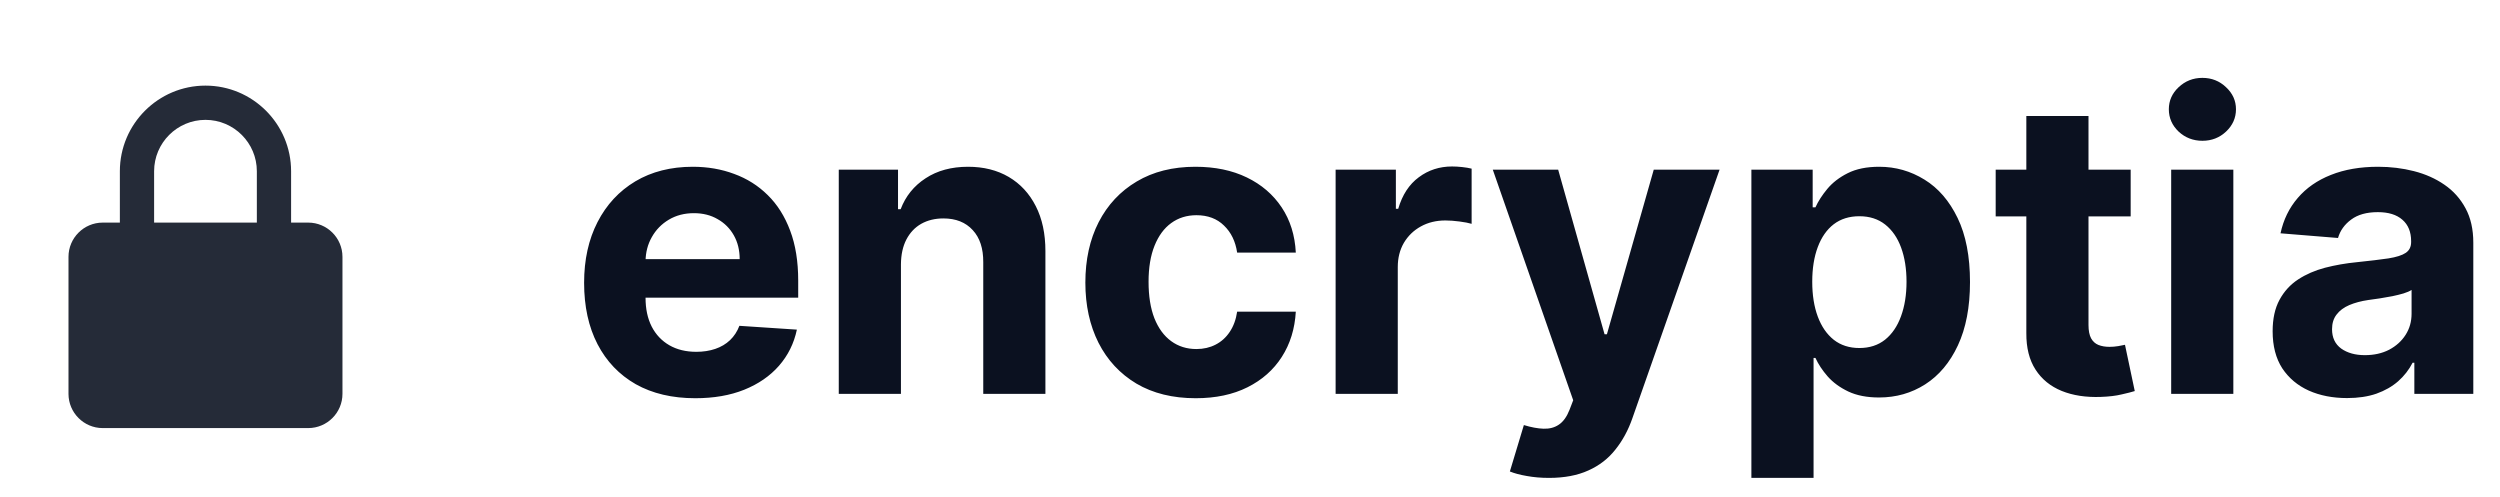 <svg width="146" height="29" viewBox="0 0 146 29" fill="none" xmlns="http://www.w3.org/2000/svg">
<path d="M20 15C20 13.897 19.103 13 18 13H17V10C17 7.243 14.757 5 12 5C9.243 5 7 7.243 7 10V13H6C4.897 13 4 13.897 4 15V23C4 24.103 4.897 25 6 25H18C19.103 25 20 24.103 20 23V15ZM9 10C9 8.346 10.346 7 12 7C13.654 7 15 8.346 15 10V13H9V10Z" fill="#0B1120" fill-opacity="0.89"/>
<path d="M40.606 23.256C39.26 23.256 38.1 22.983 37.129 22.438C36.163 21.886 35.419 21.108 34.896 20.102C34.373 19.091 34.112 17.895 34.112 16.514C34.112 15.168 34.373 13.986 34.896 12.969C35.419 11.952 36.154 11.159 37.103 10.591C38.058 10.023 39.177 9.739 40.461 9.739C41.325 9.739 42.129 9.878 42.873 10.156C43.623 10.429 44.277 10.841 44.834 11.392C45.396 11.943 45.834 12.636 46.146 13.472C46.459 14.301 46.615 15.273 46.615 16.386V17.384H35.561V15.133H43.197C43.197 14.611 43.084 14.148 42.856 13.744C42.629 13.341 42.314 13.026 41.91 12.798C41.512 12.565 41.049 12.449 40.521 12.449C39.97 12.449 39.481 12.577 39.055 12.832C38.635 13.082 38.305 13.421 38.066 13.847C37.828 14.267 37.706 14.736 37.7 15.253V17.392C37.7 18.04 37.819 18.599 38.058 19.071C38.302 19.543 38.646 19.906 39.089 20.162C39.532 20.418 40.058 20.546 40.666 20.546C41.069 20.546 41.439 20.489 41.774 20.375C42.109 20.261 42.396 20.091 42.635 19.864C42.873 19.636 43.055 19.358 43.18 19.028L46.538 19.25C46.367 20.057 46.018 20.761 45.49 21.364C44.967 21.96 44.291 22.426 43.461 22.761C42.637 23.091 41.686 23.256 40.606 23.256ZM52.615 15.432V23H48.984V9.909H52.444V12.219H52.598C52.887 11.457 53.373 10.855 54.055 10.412C54.737 9.963 55.564 9.739 56.535 9.739C57.444 9.739 58.237 9.938 58.913 10.335C59.589 10.733 60.115 11.301 60.49 12.04C60.865 12.773 61.052 13.648 61.052 14.665V23H57.422V15.312C57.427 14.511 57.223 13.886 56.808 13.438C56.393 12.983 55.822 12.756 55.095 12.756C54.606 12.756 54.174 12.861 53.799 13.071C53.43 13.281 53.14 13.588 52.93 13.992C52.725 14.389 52.62 14.869 52.615 15.432ZM69.829 23.256C68.488 23.256 67.334 22.972 66.368 22.403C65.408 21.829 64.669 21.034 64.152 20.017C63.641 19 63.385 17.829 63.385 16.506C63.385 15.165 63.644 13.989 64.161 12.977C64.684 11.96 65.425 11.168 66.385 10.599C67.346 10.026 68.488 9.739 69.811 9.739C70.954 9.739 71.954 9.946 72.811 10.361C73.669 10.776 74.348 11.358 74.848 12.108C75.348 12.858 75.624 13.739 75.675 14.75H72.249C72.152 14.097 71.897 13.571 71.482 13.173C71.073 12.77 70.536 12.568 69.871 12.568C69.309 12.568 68.817 12.722 68.397 13.028C67.982 13.329 67.658 13.77 67.425 14.349C67.192 14.929 67.076 15.631 67.076 16.454C67.076 17.29 67.189 18 67.416 18.585C67.65 19.171 67.976 19.616 68.397 19.923C68.817 20.23 69.309 20.384 69.871 20.384C70.286 20.384 70.658 20.298 70.988 20.128C71.323 19.957 71.598 19.71 71.814 19.386C72.036 19.057 72.181 18.662 72.249 18.202H75.675C75.618 19.202 75.346 20.082 74.857 20.844C74.374 21.599 73.706 22.19 72.854 22.616C72.002 23.043 70.993 23.256 69.829 23.256ZM78 23V9.909H81.519V12.193H81.656C81.894 11.381 82.295 10.767 82.858 10.352C83.42 9.932 84.068 9.722 84.801 9.722C84.983 9.722 85.179 9.733 85.389 9.756C85.599 9.778 85.784 9.81 85.943 9.849V13.071C85.772 13.02 85.537 12.974 85.235 12.935C84.934 12.895 84.659 12.875 84.409 12.875C83.875 12.875 83.397 12.992 82.977 13.224C82.562 13.452 82.233 13.77 81.988 14.179C81.75 14.588 81.63 15.06 81.63 15.594V23H78ZM90.46 27.909C90 27.909 89.568 27.872 89.164 27.798C88.767 27.73 88.437 27.642 88.176 27.534L88.994 24.824C89.42 24.954 89.804 25.026 90.144 25.037C90.491 25.048 90.789 24.969 91.039 24.798C91.295 24.628 91.502 24.338 91.662 23.929L91.875 23.375L87.179 9.909H90.997L93.707 19.523H93.843L96.579 9.909H100.423L95.335 24.415C95.091 25.119 94.758 25.733 94.338 26.256C93.923 26.784 93.397 27.19 92.761 27.474C92.125 27.764 91.358 27.909 90.46 27.909ZM102.281 27.909V9.909H105.86V12.108H106.022C106.181 11.756 106.412 11.398 106.713 11.034C107.02 10.665 107.417 10.358 107.906 10.114C108.4 9.864 109.014 9.739 109.747 9.739C110.701 9.739 111.582 9.989 112.389 10.489C113.196 10.983 113.841 11.73 114.324 12.73C114.806 13.724 115.048 14.972 115.048 16.472C115.048 17.932 114.812 19.165 114.341 20.171C113.875 21.171 113.238 21.929 112.431 22.446C111.63 22.957 110.733 23.213 109.738 23.213C109.034 23.213 108.434 23.097 107.94 22.864C107.451 22.631 107.051 22.338 106.738 21.986C106.426 21.628 106.187 21.267 106.022 20.903H105.912V27.909H102.281ZM105.835 16.454C105.835 17.233 105.943 17.912 106.159 18.491C106.375 19.071 106.687 19.523 107.096 19.847C107.505 20.165 108.002 20.324 108.588 20.324C109.179 20.324 109.679 20.162 110.088 19.838C110.497 19.509 110.806 19.054 111.017 18.474C111.233 17.889 111.341 17.216 111.341 16.454C111.341 15.699 111.235 15.034 111.025 14.46C110.815 13.886 110.505 13.438 110.096 13.114C109.687 12.79 109.184 12.628 108.588 12.628C107.997 12.628 107.497 12.784 107.088 13.097C106.684 13.409 106.375 13.852 106.159 14.426C105.943 15 105.835 15.676 105.835 16.454ZM124.431 9.909V12.636H116.548V9.909H124.431ZM118.338 6.773H121.968V18.977C121.968 19.312 122.02 19.574 122.122 19.761C122.224 19.943 122.366 20.071 122.548 20.145C122.735 20.219 122.951 20.256 123.196 20.256C123.366 20.256 123.537 20.241 123.707 20.213C123.877 20.179 124.008 20.153 124.099 20.136L124.67 22.838C124.488 22.895 124.233 22.96 123.903 23.034C123.574 23.114 123.173 23.162 122.701 23.179C121.826 23.213 121.059 23.097 120.4 22.829C119.747 22.562 119.238 22.148 118.875 21.585C118.511 21.023 118.332 20.312 118.338 19.454V6.773ZM126.797 23V9.909H130.427V23H126.797ZM128.62 8.222C128.081 8.222 127.618 8.043 127.231 7.685C126.85 7.321 126.66 6.886 126.66 6.381C126.66 5.881 126.85 5.452 127.231 5.094C127.618 4.73 128.081 4.548 128.62 4.548C129.16 4.548 129.62 4.73 130.001 5.094C130.387 5.452 130.581 5.881 130.581 6.381C130.581 6.886 130.387 7.321 130.001 7.685C129.62 8.043 129.16 8.222 128.62 8.222ZM137.069 23.247C136.233 23.247 135.489 23.102 134.836 22.812C134.182 22.517 133.665 22.082 133.284 21.509C132.909 20.929 132.722 20.207 132.722 19.344C132.722 18.616 132.855 18.006 133.123 17.511C133.39 17.017 133.753 16.619 134.213 16.318C134.674 16.017 135.196 15.79 135.782 15.636C136.373 15.483 136.992 15.375 137.64 15.312C138.401 15.233 139.015 15.159 139.48 15.091C139.946 15.017 140.284 14.909 140.495 14.767C140.705 14.625 140.81 14.415 140.81 14.136V14.085C140.81 13.546 140.64 13.128 140.299 12.832C139.963 12.537 139.486 12.389 138.867 12.389C138.213 12.389 137.694 12.534 137.307 12.824C136.921 13.108 136.665 13.466 136.54 13.898L133.182 13.625C133.353 12.829 133.688 12.142 134.188 11.562C134.688 10.977 135.333 10.528 136.123 10.216C136.918 9.898 137.838 9.739 138.884 9.739C139.611 9.739 140.307 9.824 140.972 9.994C141.642 10.165 142.236 10.429 142.753 10.787C143.276 11.145 143.688 11.605 143.989 12.168C144.29 12.724 144.441 13.392 144.441 14.171V23H140.998V21.185H140.895C140.685 21.594 140.404 21.954 140.051 22.267C139.699 22.574 139.276 22.815 138.782 22.991C138.287 23.162 137.716 23.247 137.069 23.247ZM138.108 20.741C138.642 20.741 139.114 20.636 139.523 20.426C139.932 20.21 140.253 19.921 140.486 19.557C140.719 19.193 140.836 18.781 140.836 18.321V16.932C140.722 17.006 140.566 17.074 140.367 17.136C140.174 17.193 139.955 17.247 139.711 17.298C139.466 17.344 139.222 17.386 138.978 17.426C138.733 17.46 138.512 17.491 138.313 17.52C137.887 17.582 137.515 17.682 137.196 17.818C136.878 17.954 136.631 18.139 136.455 18.372C136.279 18.599 136.191 18.884 136.191 19.224C136.191 19.719 136.37 20.097 136.728 20.358C137.091 20.614 137.551 20.741 138.108 20.741Z" fill="#0B1120"/>
</svg>
